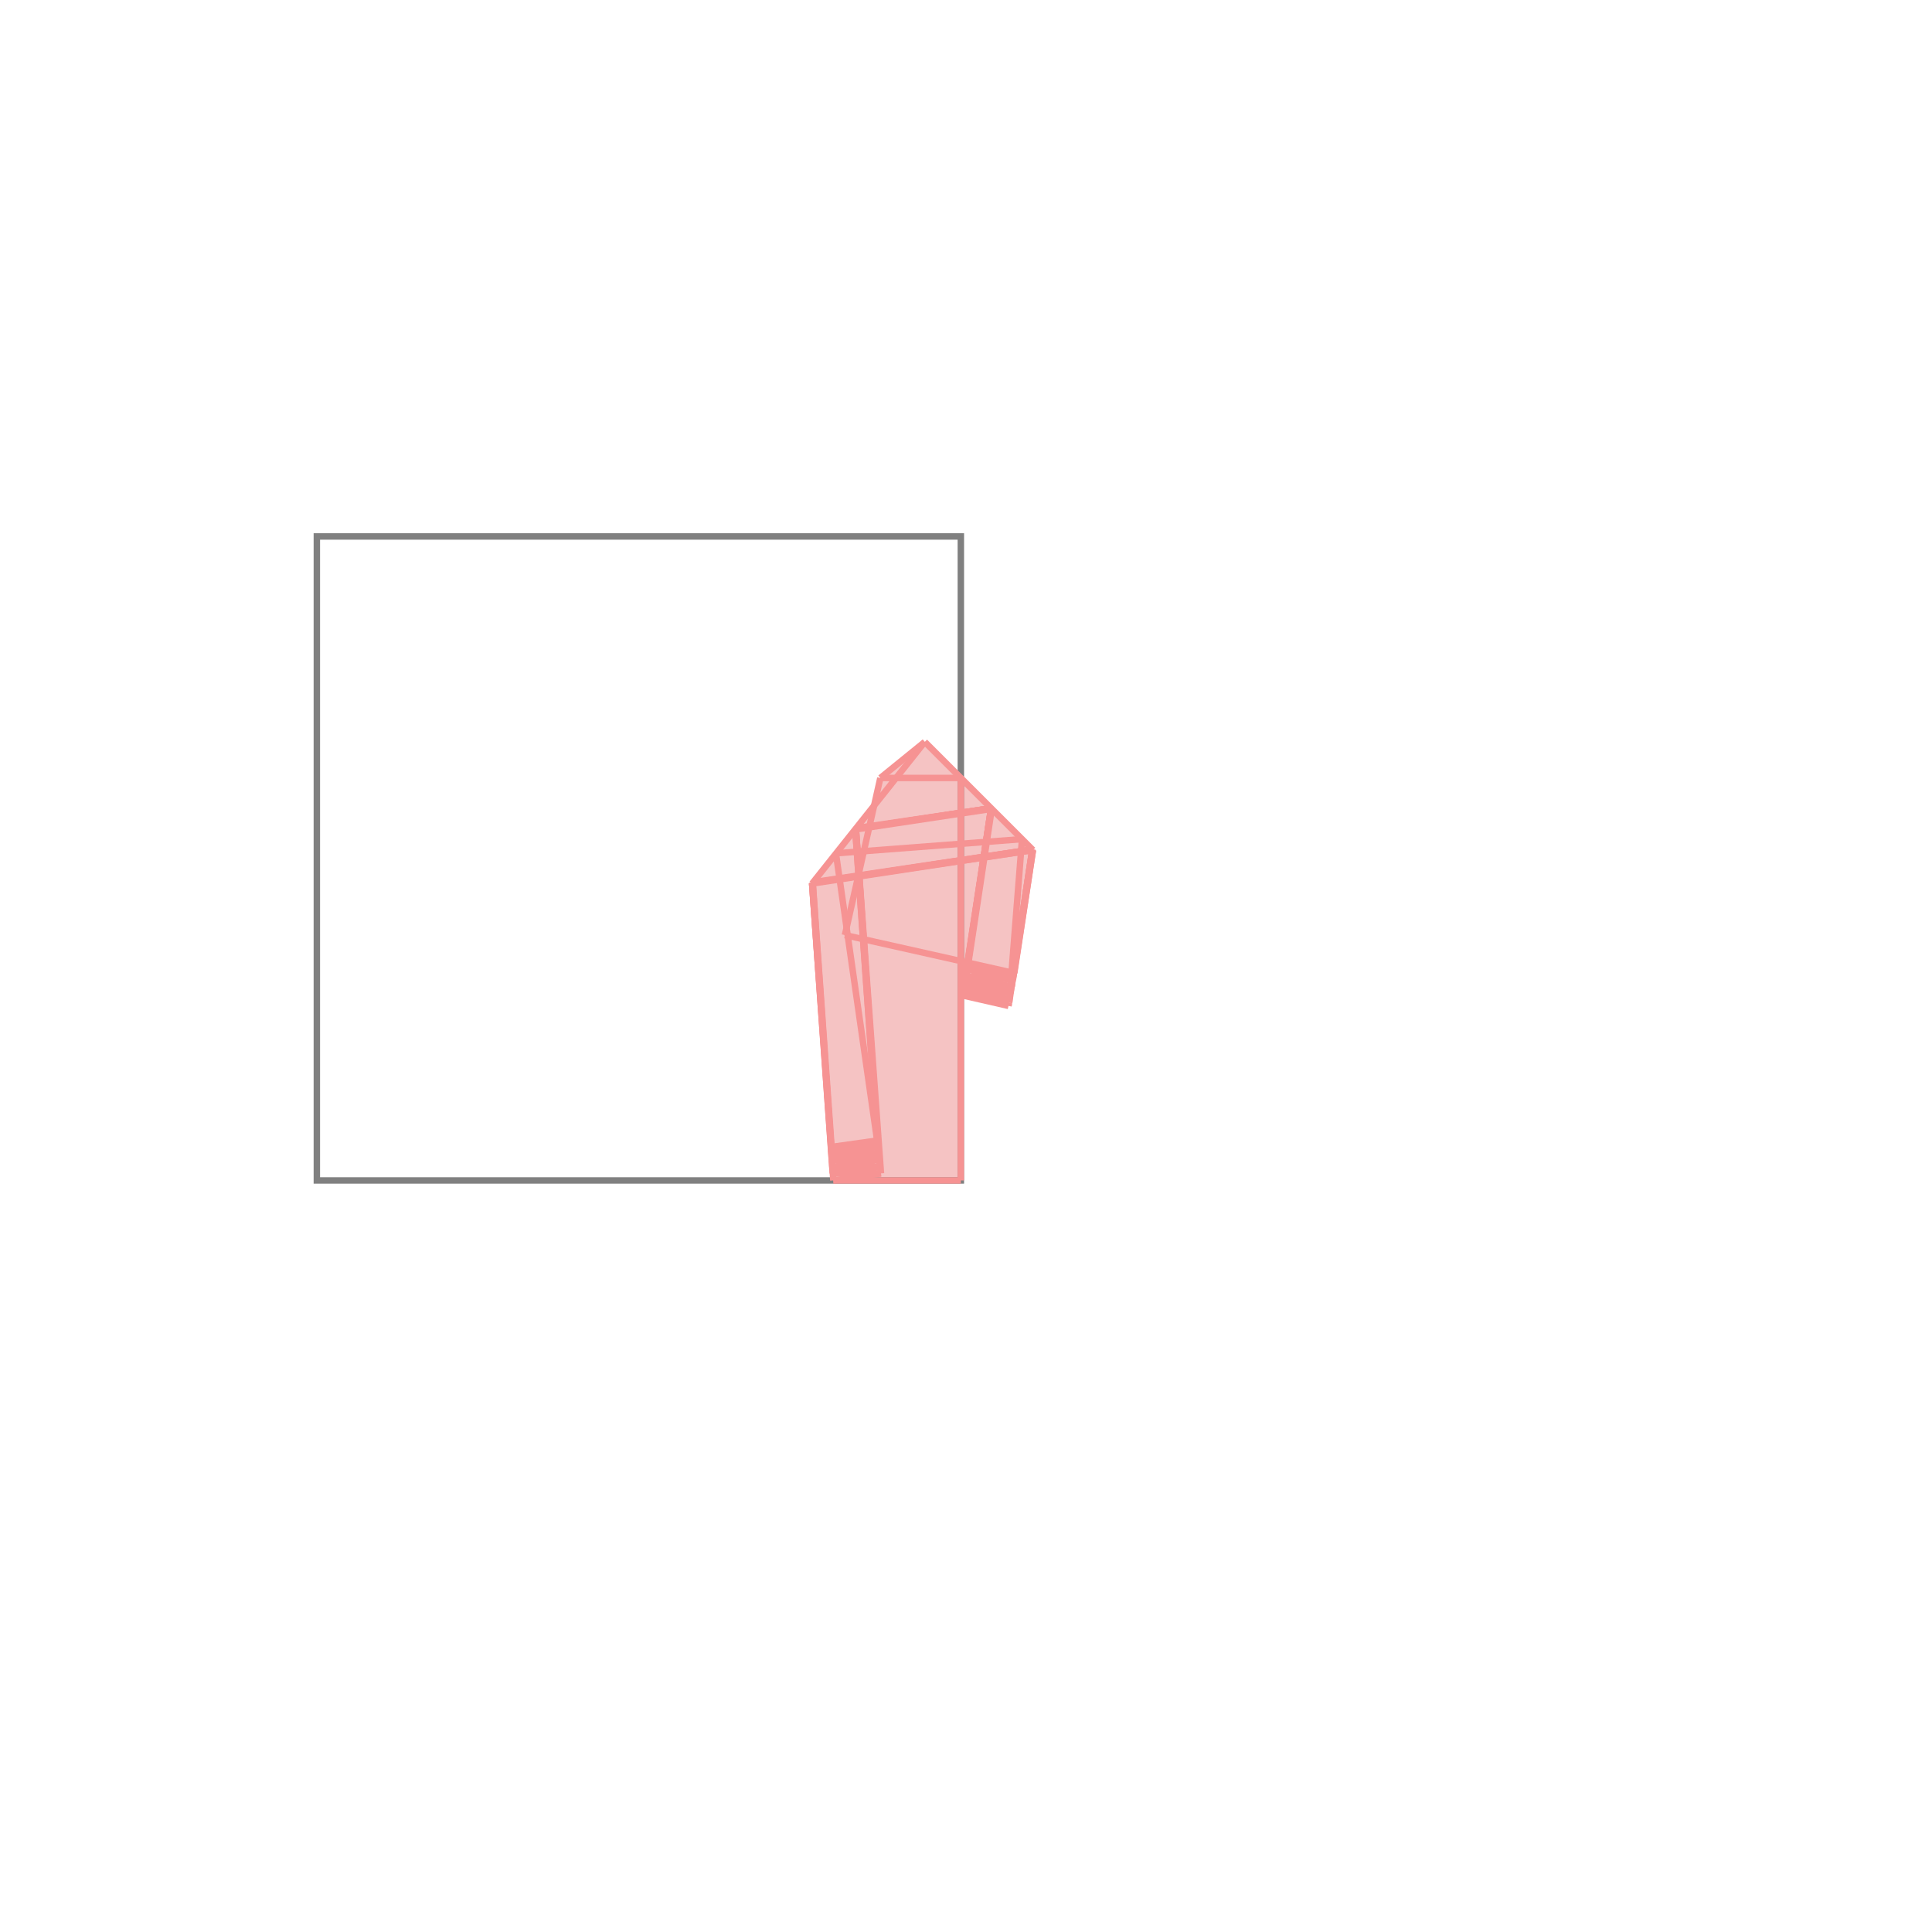 <svg xmlns="http://www.w3.org/2000/svg" viewBox="-1.5 -1.5 3 3">
<g transform="scale(1, -1)">
<path d="M-0.206 -0.333 L-0.008 -0.333 L-0.008 0.008 L0.002 0.005 L0.001 -0.005 L0.001 -0.005 L-0.001 -0.016 L-0 -0.016 L-0.002 -0.026 L-0.001 -0.026 L-0.003 -0.036 L-0.003 -0.036 L-0.004 -0.046 L0.066 -0.062 L0.067 -0.057 L0.069 -0.042 L0.069 -0.042 L0.071 -0.032 L0.071 -0.032 L0.073 -0.021 L0.073 -0.021 L0.075 -0.011 L0.075 -0.011 L0.104 0.18 L-0.064 0.348 L-0.133 0.292 L-0.143 0.249 L-0.239 0.128 z " fill="rgb(245,195,195)" />
<path d="M-1.008 -0.333 L-0.008 -0.333 L-0.008 0.667 L-1.008 0.667  z" fill="none" stroke="rgb(128,128,128)" stroke-width="0.01" />
<line x1="0.066" y1="-0.062" x2="0.067" y2="-0.057" style="stroke:rgb(246,147,147);stroke-width:0.01" />
<line x1="-0.239" y1="0.128" x2="-0.064" y2="0.348" style="stroke:rgb(246,147,147);stroke-width:0.01" />
<line x1="-0.188" y1="0.048" x2="-0.133" y2="0.292" style="stroke:rgb(246,147,147);stroke-width:0.01" />
<line x1="0.075" y1="-0.011" x2="0.104" y2="0.18" style="stroke:rgb(246,147,147);stroke-width:0.01" />
<line x1="0.073" y1="-0.021" x2="0.104" y2="0.18" style="stroke:rgb(246,147,147);stroke-width:0.01" />
<line x1="0.071" y1="-0.032" x2="0.103" y2="0.181" style="stroke:rgb(246,147,147);stroke-width:0.01" />
<line x1="0.069" y1="-0.042" x2="0.103" y2="0.181" style="stroke:rgb(246,147,147);stroke-width:0.01" />
<line x1="0.067" y1="-0.057" x2="0.103" y2="0.181" style="stroke:rgb(246,147,147);stroke-width:0.01" />
<line x1="-0.004" y1="-0.046" x2="0.04" y2="0.244" style="stroke:rgb(246,147,147);stroke-width:0.01" />
<line x1="-0.003" y1="-0.036" x2="0.039" y2="0.245" style="stroke:rgb(246,147,147);stroke-width:0.01" />
<line x1="-0.002" y1="-0.026" x2="0.039" y2="0.245" style="stroke:rgb(246,147,147);stroke-width:0.01" />
<line x1="-0.001" y1="-0.016" x2="0.039" y2="0.245" style="stroke:rgb(246,147,147);stroke-width:0.01" />
<line x1="0.001" y1="-0.005" x2="0.039" y2="0.245" style="stroke:rgb(246,147,147);stroke-width:0.01" />
<line x1="-0.206" y1="-0.333" x2="-0.132" y2="-0.322" style="stroke:rgb(246,147,147);stroke-width:0.01" />
<line x1="-0.207" y1="-0.322" x2="-0.134" y2="-0.312" style="stroke:rgb(246,147,147);stroke-width:0.01" />
<line x1="-0.207" y1="-0.312" x2="-0.135" y2="-0.301" style="stroke:rgb(246,147,147);stroke-width:0.01" />
<line x1="0.067" y1="-0.057" x2="0.087" y2="0.197" style="stroke:rgb(246,147,147);stroke-width:0.01" />
<line x1="-0.208" y1="-0.301" x2="-0.136" y2="-0.291" style="stroke:rgb(246,147,147);stroke-width:0.01" />
<line x1="-0.208" y1="-0.291" x2="-0.137" y2="-0.281" style="stroke:rgb(246,147,147);stroke-width:0.01" />
<line x1="-0.209" y1="-0.281" x2="-0.138" y2="-0.271" style="stroke:rgb(246,147,147);stroke-width:0.01" />
<line x1="-0.133" y1="0.292" x2="-0.064" y2="0.348" style="stroke:rgb(246,147,147);stroke-width:0.01" />
<line x1="-0.206" y1="-0.333" x2="-0.008" y2="-0.333" style="stroke:rgb(246,147,147);stroke-width:0.01" />
<line x1="-0.008" y1="-0.333" x2="-0.008" y2="0.292" style="stroke:rgb(246,147,147);stroke-width:0.01" />
<line x1="-0.207" y1="-0.322" x2="-0.132" y2="-0.322" style="stroke:rgb(246,147,147);stroke-width:0.01" />
<line x1="-0.207" y1="-0.312" x2="-0.134" y2="-0.312" style="stroke:rgb(246,147,147);stroke-width:0.01" />
<line x1="-0.208" y1="-0.301" x2="-0.135" y2="-0.301" style="stroke:rgb(246,147,147);stroke-width:0.01" />
<line x1="-0.208" y1="-0.291" x2="-0.136" y2="-0.291" style="stroke:rgb(246,147,147);stroke-width:0.01" />
<line x1="-0.209" y1="-0.281" x2="-0.137" y2="-0.281" style="stroke:rgb(246,147,147);stroke-width:0.01" />
<line x1="-0.206" y1="-0.333" x2="-0.239" y2="0.128" style="stroke:rgb(246,147,147);stroke-width:0.01" />
<line x1="-0.207" y1="-0.322" x2="-0.239" y2="0.129" style="stroke:rgb(246,147,147);stroke-width:0.01" />
<line x1="-0.207" y1="-0.312" x2="-0.239" y2="0.129" style="stroke:rgb(246,147,147);stroke-width:0.01" />
<line x1="-0.208" y1="-0.301" x2="-0.238" y2="0.129" style="stroke:rgb(246,147,147);stroke-width:0.01" />
<line x1="-0.208" y1="-0.291" x2="-0.238" y2="0.13" style="stroke:rgb(246,147,147);stroke-width:0.01" />
<line x1="-0.137" y1="-0.281" x2="-0.172" y2="0.212" style="stroke:rgb(246,147,147);stroke-width:0.01" />
<line x1="-0.136" y1="-0.291" x2="-0.172" y2="0.213" style="stroke:rgb(246,147,147);stroke-width:0.01" />
<line x1="-0.135" y1="-0.301" x2="-0.171" y2="0.213" style="stroke:rgb(246,147,147);stroke-width:0.01" />
<line x1="-0.134" y1="-0.312" x2="-0.171" y2="0.213" style="stroke:rgb(246,147,147);stroke-width:0.01" />
<line x1="-0.132" y1="-0.322" x2="-0.171" y2="0.214" style="stroke:rgb(246,147,147);stroke-width:0.01" />
<line x1="-0.138" y1="-0.271" x2="-0.202" y2="0.175" style="stroke:rgb(246,147,147);stroke-width:0.01" />
<line x1="-0.239" y1="0.128" x2="0.104" y2="0.18" style="stroke:rgb(246,147,147);stroke-width:0.01" />
<line x1="-0.239" y1="0.129" x2="0.104" y2="0.18" style="stroke:rgb(246,147,147);stroke-width:0.01" />
<line x1="-0.239" y1="0.129" x2="0.103" y2="0.181" style="stroke:rgb(246,147,147);stroke-width:0.01" />
<line x1="-0.238" y1="0.129" x2="0.103" y2="0.181" style="stroke:rgb(246,147,147);stroke-width:0.01" />
<line x1="-0.238" y1="0.13" x2="0.103" y2="0.181" style="stroke:rgb(246,147,147);stroke-width:0.01" />
<line x1="0.067" y1="-0.052" x2="-0.004" y2="-0.046" style="stroke:rgb(246,147,147);stroke-width:0.01" />
<line x1="0.069" y1="-0.042" x2="-0.003" y2="-0.036" style="stroke:rgb(246,147,147);stroke-width:0.01" />
<line x1="0.071" y1="-0.032" x2="-0.002" y2="-0.026" style="stroke:rgb(246,147,147);stroke-width:0.01" />
<line x1="0.073" y1="-0.021" x2="-0.001" y2="-0.016" style="stroke:rgb(246,147,147);stroke-width:0.01" />
<line x1="0.075" y1="-0.011" x2="0.001" y2="-0.005" style="stroke:rgb(246,147,147);stroke-width:0.01" />
<line x1="-0.172" y1="0.212" x2="0.04" y2="0.244" style="stroke:rgb(246,147,147);stroke-width:0.01" />
<line x1="-0.172" y1="0.213" x2="0.039" y2="0.245" style="stroke:rgb(246,147,147);stroke-width:0.01" />
<line x1="-0.171" y1="0.213" x2="0.039" y2="0.245" style="stroke:rgb(246,147,147);stroke-width:0.01" />
<line x1="-0.171" y1="0.213" x2="0.039" y2="0.245" style="stroke:rgb(246,147,147);stroke-width:0.01" />
<line x1="-0.171" y1="0.214" x2="0.039" y2="0.245" style="stroke:rgb(246,147,147);stroke-width:0.01" />
<line x1="-0.202" y1="0.175" x2="0.087" y2="0.197" style="stroke:rgb(246,147,147);stroke-width:0.01" />
<line x1="0.066" y1="-0.062" x2="-0.004" y2="-0.046" style="stroke:rgb(246,147,147);stroke-width:0.01" />
<line x1="0.067" y1="-0.052" x2="-0.003" y2="-0.036" style="stroke:rgb(246,147,147);stroke-width:0.01" />
<line x1="0.069" y1="-0.042" x2="-0.002" y2="-0.026" style="stroke:rgb(246,147,147);stroke-width:0.01" />
<line x1="0.071" y1="-0.032" x2="-0.001" y2="-0.016" style="stroke:rgb(246,147,147);stroke-width:0.01" />
<line x1="0.073" y1="-0.021" x2="0.001" y2="-0.005" style="stroke:rgb(246,147,147);stroke-width:0.01" />
<line x1="0.075" y1="-0.011" x2="-0.188" y2="0.048" style="stroke:rgb(246,147,147);stroke-width:0.01" />
<line x1="-0.133" y1="0.292" x2="-0.008" y2="0.292" style="stroke:rgb(246,147,147);stroke-width:0.01" />
<line x1="0.104" y1="0.18" x2="-0.064" y2="0.348" style="stroke:rgb(246,147,147);stroke-width:0.01" />
</g>
</svg>
